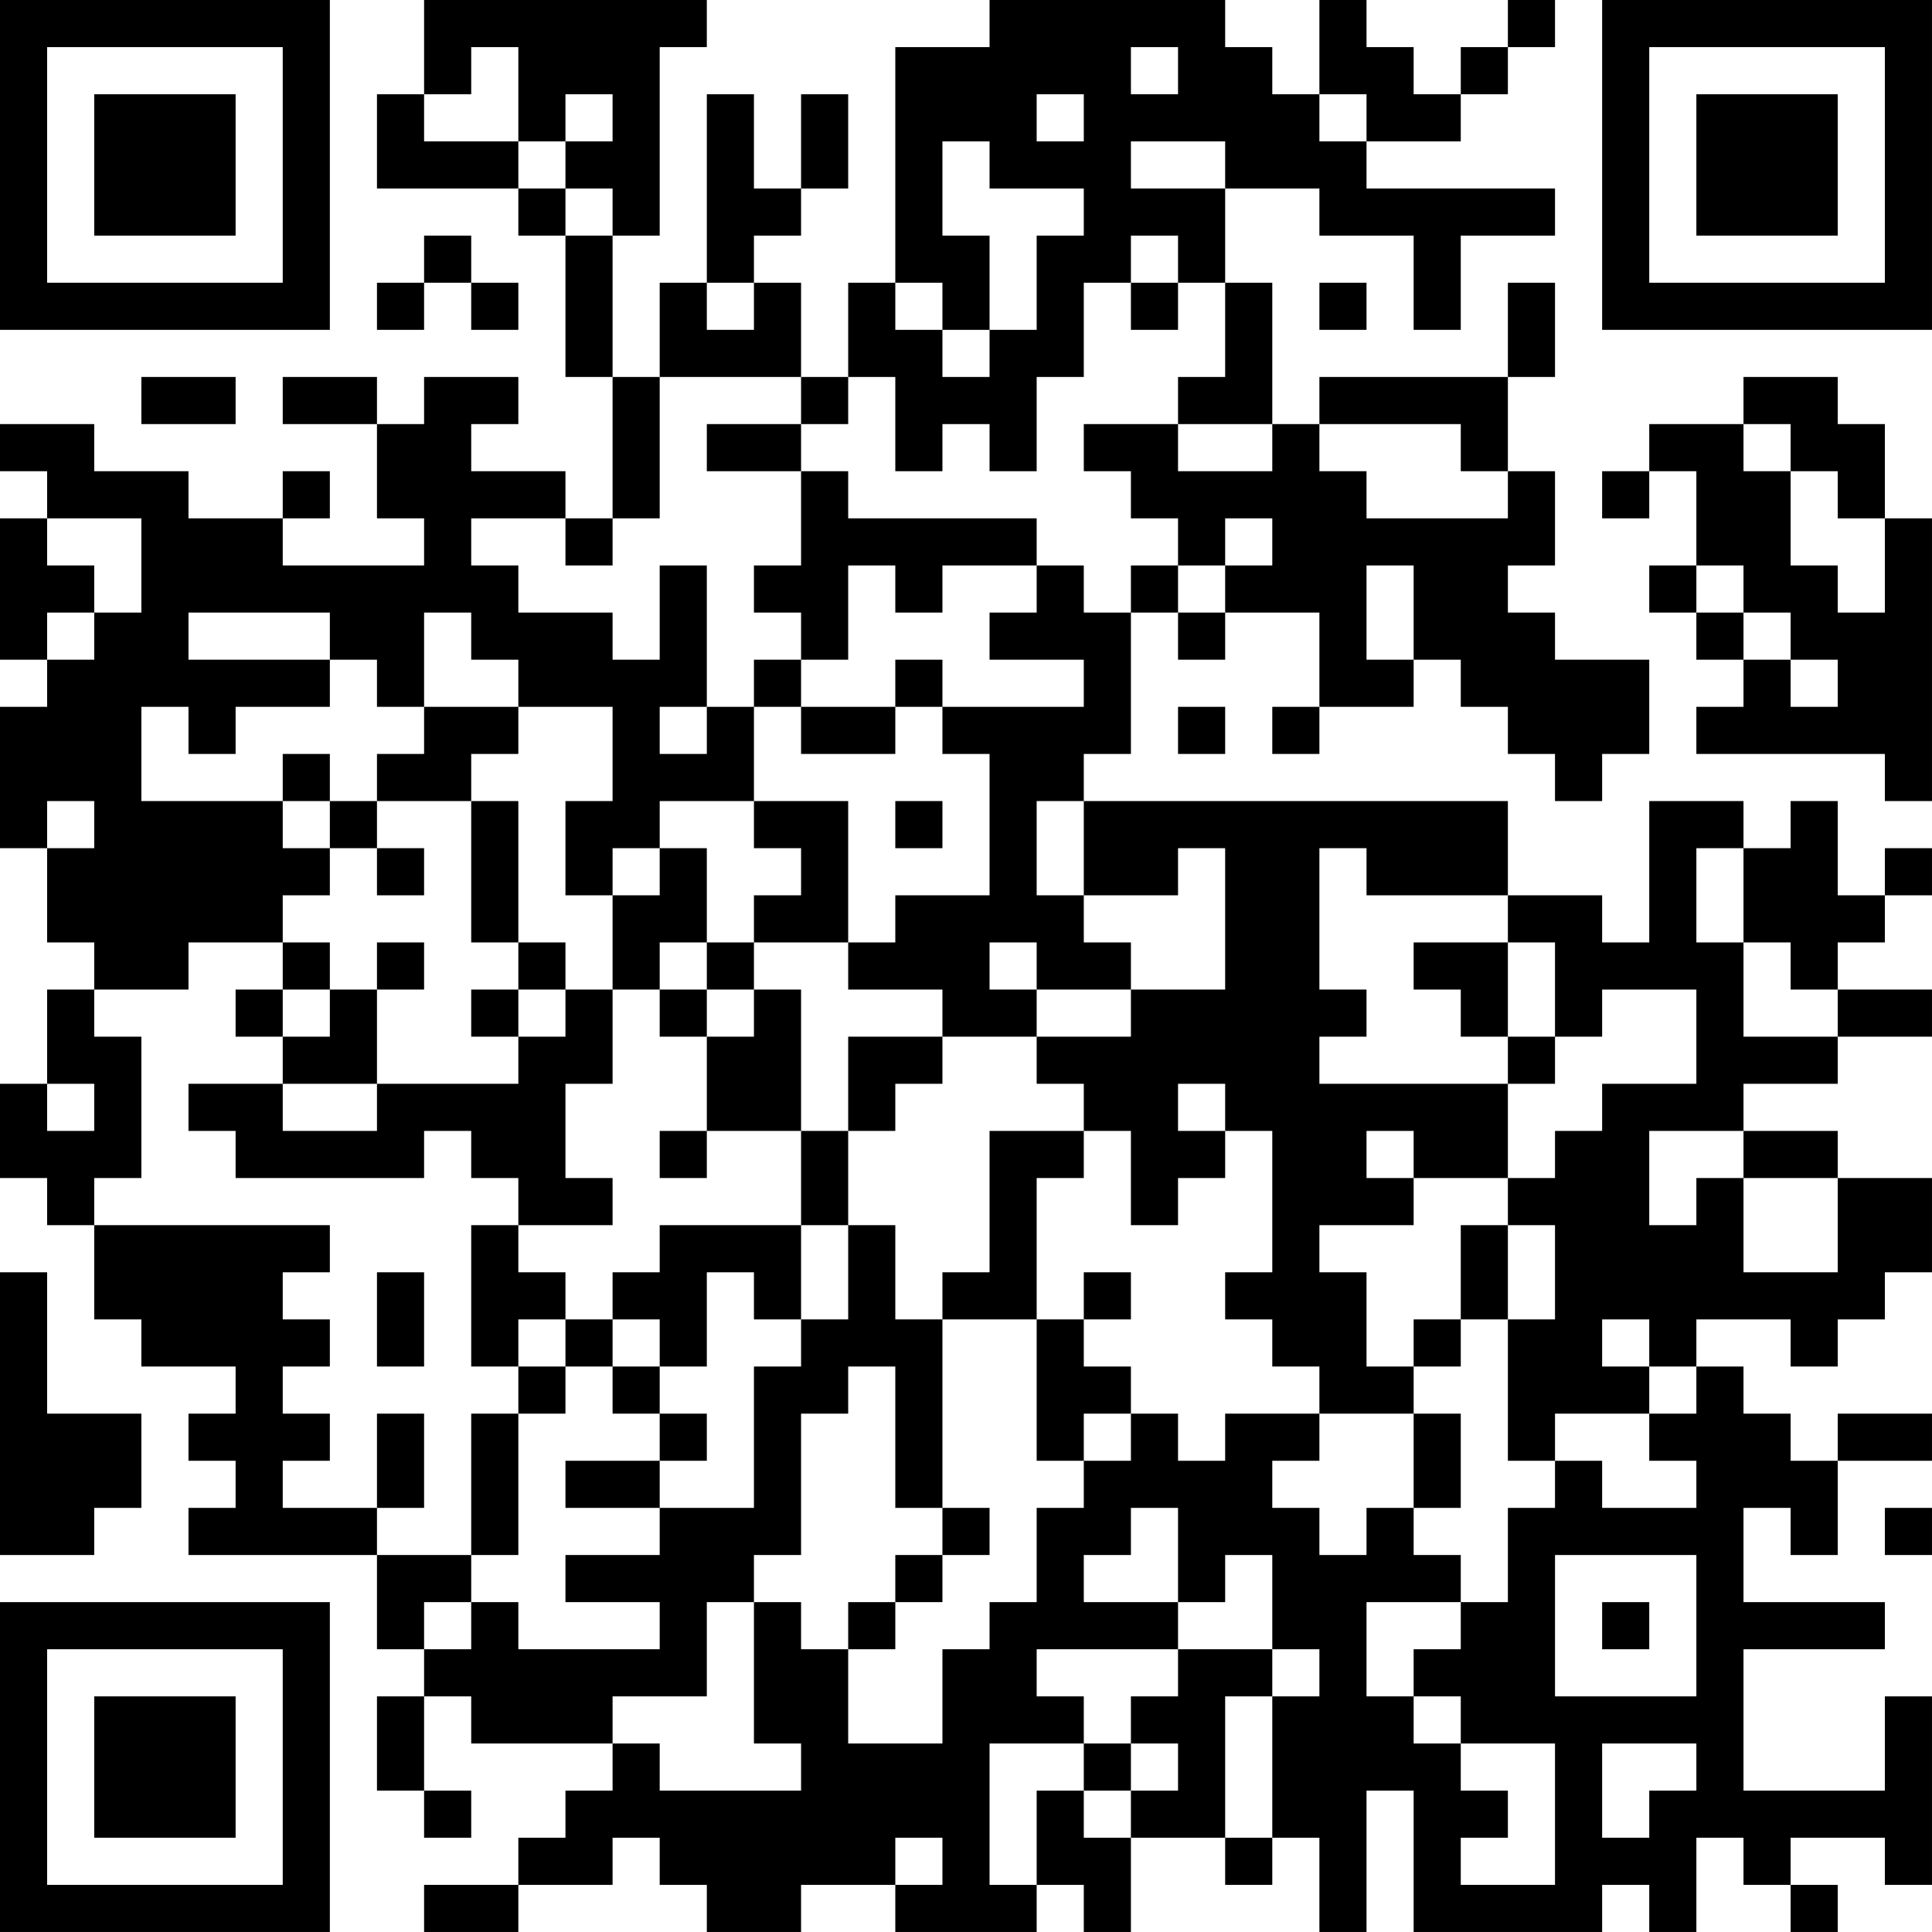 <?xml version="1.0" encoding="UTF-8"?>
<svg xmlns="http://www.w3.org/2000/svg" version="1.1" width="200" height="200" viewBox="0 0 200 200"><rect x="0" y="0" width="200" height="200" fill="#ffffff"/><g transform="scale(4.878)"><g transform="translate(0,0)"><path fill-rule="evenodd" d="M9 0L9 2L8 2L8 4L11 4L11 5L12 5L12 8L13 8L13 11L12 11L12 10L10 10L10 9L11 9L11 8L9 8L9 9L8 9L8 8L6 8L6 9L8 9L8 11L9 11L9 12L6 12L6 11L7 11L7 10L6 10L6 11L4 11L4 10L2 10L2 9L0 9L0 10L1 10L1 11L0 11L0 14L1 14L1 15L0 15L0 18L1 18L1 20L2 20L2 21L1 21L1 23L0 23L0 25L1 25L1 26L2 26L2 28L3 28L3 29L5 29L5 30L4 30L4 31L5 31L5 32L4 32L4 33L8 33L8 35L9 35L9 36L8 36L8 38L9 38L9 39L10 39L10 38L9 38L9 36L10 36L10 37L13 37L13 38L12 38L12 39L11 39L11 40L9 40L9 41L11 41L11 40L13 40L13 39L14 39L14 40L15 40L15 41L17 41L17 40L19 40L19 41L22 41L22 40L23 40L23 41L24 41L24 39L26 39L26 40L27 40L27 39L28 39L28 41L29 41L29 38L30 38L30 41L34 41L34 40L35 40L35 41L36 41L36 39L37 39L37 40L38 40L38 41L39 41L39 40L38 40L38 39L40 39L40 40L41 40L41 36L40 36L40 38L37 38L37 35L40 35L40 34L37 34L37 32L38 32L38 33L39 33L39 31L41 31L41 30L39 30L39 31L38 31L38 30L37 30L37 29L36 29L36 28L38 28L38 29L39 29L39 28L40 28L40 27L41 27L41 25L39 25L39 24L37 24L37 23L39 23L39 22L41 22L41 21L39 21L39 20L40 20L40 19L41 19L41 18L40 18L40 19L39 19L39 17L38 17L38 18L37 18L37 17L35 17L35 20L34 20L34 19L32 19L32 17L23 17L23 16L24 16L24 13L25 13L25 14L26 14L26 13L28 13L28 15L27 15L27 16L28 16L28 15L30 15L30 14L31 14L31 15L32 15L32 16L33 16L33 17L34 17L34 16L35 16L35 14L33 14L33 13L32 13L32 12L33 12L33 10L32 10L32 8L33 8L33 6L32 6L32 8L28 8L28 9L27 9L27 6L26 6L26 4L28 4L28 5L30 5L30 7L31 7L31 5L33 5L33 4L29 4L29 3L31 3L31 2L32 2L32 1L33 1L33 0L32 0L32 1L31 1L31 2L30 2L30 1L29 1L29 0L28 0L28 2L27 2L27 1L26 1L26 0L21 0L21 1L19 1L19 6L18 6L18 8L17 8L17 6L16 6L16 5L17 5L17 4L18 4L18 2L17 2L17 4L16 4L16 2L15 2L15 6L14 6L14 8L13 8L13 5L14 5L14 1L15 1L15 0ZM10 1L10 2L9 2L9 3L11 3L11 4L12 4L12 5L13 5L13 4L12 4L12 3L13 3L13 2L12 2L12 3L11 3L11 1ZM24 1L24 2L25 2L25 1ZM22 2L22 3L23 3L23 2ZM28 2L28 3L29 3L29 2ZM20 3L20 5L21 5L21 7L20 7L20 6L19 6L19 7L20 7L20 8L21 8L21 7L22 7L22 5L23 5L23 4L21 4L21 3ZM24 3L24 4L26 4L26 3ZM9 5L9 6L8 6L8 7L9 7L9 6L10 6L10 7L11 7L11 6L10 6L10 5ZM24 5L24 6L23 6L23 8L22 8L22 10L21 10L21 9L20 9L20 10L19 10L19 8L18 8L18 9L17 9L17 8L14 8L14 11L13 11L13 12L12 12L12 11L10 11L10 12L11 12L11 13L13 13L13 14L14 14L14 12L15 12L15 15L14 15L14 16L15 16L15 15L16 15L16 17L14 17L14 18L13 18L13 19L12 19L12 17L13 17L13 15L11 15L11 14L10 14L10 13L9 13L9 15L8 15L8 14L7 14L7 13L4 13L4 14L7 14L7 15L5 15L5 16L4 16L4 15L3 15L3 17L6 17L6 18L7 18L7 19L6 19L6 20L4 20L4 21L2 21L2 22L3 22L3 25L2 25L2 26L7 26L7 27L6 27L6 28L7 28L7 29L6 29L6 30L7 30L7 31L6 31L6 32L8 32L8 33L10 33L10 34L9 34L9 35L10 35L10 34L11 34L11 35L14 35L14 34L12 34L12 33L14 33L14 32L16 32L16 29L17 29L17 28L18 28L18 26L19 26L19 28L20 28L20 32L19 32L19 29L18 29L18 30L17 30L17 33L16 33L16 34L15 34L15 36L13 36L13 37L14 37L14 38L17 38L17 37L16 37L16 34L17 34L17 35L18 35L18 37L20 37L20 35L21 35L21 34L22 34L22 32L23 32L23 31L24 31L24 30L25 30L25 31L26 31L26 30L28 30L28 31L27 31L27 32L28 32L28 33L29 33L29 32L30 32L30 33L31 33L31 34L29 34L29 36L30 36L30 37L31 37L31 38L32 38L32 39L31 39L31 40L33 40L33 37L31 37L31 36L30 36L30 35L31 35L31 34L32 34L32 32L33 32L33 31L34 31L34 32L36 32L36 31L35 31L35 30L36 30L36 29L35 29L35 28L34 28L34 29L35 29L35 30L33 30L33 31L32 31L32 28L33 28L33 26L32 26L32 25L33 25L33 24L34 24L34 23L36 23L36 21L34 21L34 22L33 22L33 20L32 20L32 19L29 19L29 18L28 18L28 21L29 21L29 22L28 22L28 23L32 23L32 25L30 25L30 24L29 24L29 25L30 25L30 26L28 26L28 27L29 27L29 29L30 29L30 30L28 30L28 29L27 29L27 28L26 28L26 27L27 27L27 24L26 24L26 23L25 23L25 24L26 24L26 25L25 25L25 26L24 26L24 24L23 24L23 23L22 23L22 22L24 22L24 21L26 21L26 18L25 18L25 19L23 19L23 17L22 17L22 19L23 19L23 20L24 20L24 21L22 21L22 20L21 20L21 21L22 21L22 22L20 22L20 21L18 21L18 20L19 20L19 19L21 19L21 16L20 16L20 15L23 15L23 14L21 14L21 13L22 13L22 12L23 12L23 13L24 13L24 12L25 12L25 13L26 13L26 12L27 12L27 11L26 11L26 12L25 12L25 11L24 11L24 10L23 10L23 9L25 9L25 10L27 10L27 9L25 9L25 8L26 8L26 6L25 6L25 5ZM15 6L15 7L16 7L16 6ZM24 6L24 7L25 7L25 6ZM28 6L28 7L29 7L29 6ZM3 8L3 9L5 9L5 8ZM37 8L37 9L35 9L35 10L34 10L34 11L35 11L35 10L36 10L36 12L35 12L35 13L36 13L36 14L37 14L37 15L36 15L36 16L40 16L40 17L41 17L41 11L40 11L40 9L39 9L39 8ZM15 9L15 10L17 10L17 12L16 12L16 13L17 13L17 14L16 14L16 15L17 15L17 16L19 16L19 15L20 15L20 14L19 14L19 15L17 15L17 14L18 14L18 12L19 12L19 13L20 13L20 12L22 12L22 11L18 11L18 10L17 10L17 9ZM28 9L28 10L29 10L29 11L32 11L32 10L31 10L31 9ZM37 9L37 10L38 10L38 12L39 12L39 13L40 13L40 11L39 11L39 10L38 10L38 9ZM1 11L1 12L2 12L2 13L1 13L1 14L2 14L2 13L3 13L3 11ZM29 12L29 14L30 14L30 12ZM36 12L36 13L37 13L37 14L38 14L38 15L39 15L39 14L38 14L38 13L37 13L37 12ZM9 15L9 16L8 16L8 17L7 17L7 16L6 16L6 17L7 17L7 18L8 18L8 19L9 19L9 18L8 18L8 17L10 17L10 20L11 20L11 21L10 21L10 22L11 22L11 23L8 23L8 21L9 21L9 20L8 20L8 21L7 21L7 20L6 20L6 21L5 21L5 22L6 22L6 23L4 23L4 24L5 24L5 25L9 25L9 24L10 24L10 25L11 25L11 26L10 26L10 29L11 29L11 30L10 30L10 33L11 33L11 30L12 30L12 29L13 29L13 30L14 30L14 31L12 31L12 32L14 32L14 31L15 31L15 30L14 30L14 29L15 29L15 27L16 27L16 28L17 28L17 26L18 26L18 24L19 24L19 23L20 23L20 22L18 22L18 24L17 24L17 21L16 21L16 20L18 20L18 17L16 17L16 18L17 18L17 19L16 19L16 20L15 20L15 18L14 18L14 19L13 19L13 21L12 21L12 20L11 20L11 17L10 17L10 16L11 16L11 15ZM25 15L25 16L26 16L26 15ZM1 17L1 18L2 18L2 17ZM19 17L19 18L20 18L20 17ZM36 18L36 20L37 20L37 22L39 22L39 21L38 21L38 20L37 20L37 18ZM14 20L14 21L13 21L13 23L12 23L12 25L13 25L13 26L11 26L11 27L12 27L12 28L11 28L11 29L12 29L12 28L13 28L13 29L14 29L14 28L13 28L13 27L14 27L14 26L17 26L17 24L15 24L15 22L16 22L16 21L15 21L15 20ZM30 20L30 21L31 21L31 22L32 22L32 23L33 23L33 22L32 22L32 20ZM6 21L6 22L7 22L7 21ZM11 21L11 22L12 22L12 21ZM14 21L14 22L15 22L15 21ZM1 23L1 24L2 24L2 23ZM6 23L6 24L8 24L8 23ZM14 24L14 25L15 25L15 24ZM21 24L21 27L20 27L20 28L22 28L22 31L23 31L23 30L24 30L24 29L23 29L23 28L24 28L24 27L23 27L23 28L22 28L22 25L23 25L23 24ZM35 24L35 26L36 26L36 25L37 25L37 27L39 27L39 25L37 25L37 24ZM31 26L31 28L30 28L30 29L31 29L31 28L32 28L32 26ZM0 27L0 33L2 33L2 32L3 32L3 30L1 30L1 27ZM8 27L8 29L9 29L9 27ZM8 30L8 32L9 32L9 30ZM30 30L30 32L31 32L31 30ZM20 32L20 33L19 33L19 34L18 34L18 35L19 35L19 34L20 34L20 33L21 33L21 32ZM24 32L24 33L23 33L23 34L25 34L25 35L22 35L22 36L23 36L23 37L21 37L21 40L22 40L22 38L23 38L23 39L24 39L24 38L25 38L25 37L24 37L24 36L25 36L25 35L27 35L27 36L26 36L26 39L27 39L27 36L28 36L28 35L27 35L27 33L26 33L26 34L25 34L25 32ZM40 32L40 33L41 33L41 32ZM33 33L33 36L36 36L36 33ZM34 34L34 35L35 35L35 34ZM23 37L23 38L24 38L24 37ZM34 37L34 39L35 39L35 38L36 38L36 37ZM19 39L19 40L20 40L20 39ZM0 0L0 7L7 7L7 0ZM1 1L1 6L6 6L6 1ZM2 2L2 5L5 5L5 2ZM34 0L34 7L41 7L41 0ZM35 1L35 6L40 6L40 1ZM36 2L36 5L39 5L39 2ZM0 34L0 41L7 41L7 34ZM1 35L1 40L6 40L6 35ZM2 36L2 39L5 39L5 36Z" fill="#000000"/></g></g></svg>
